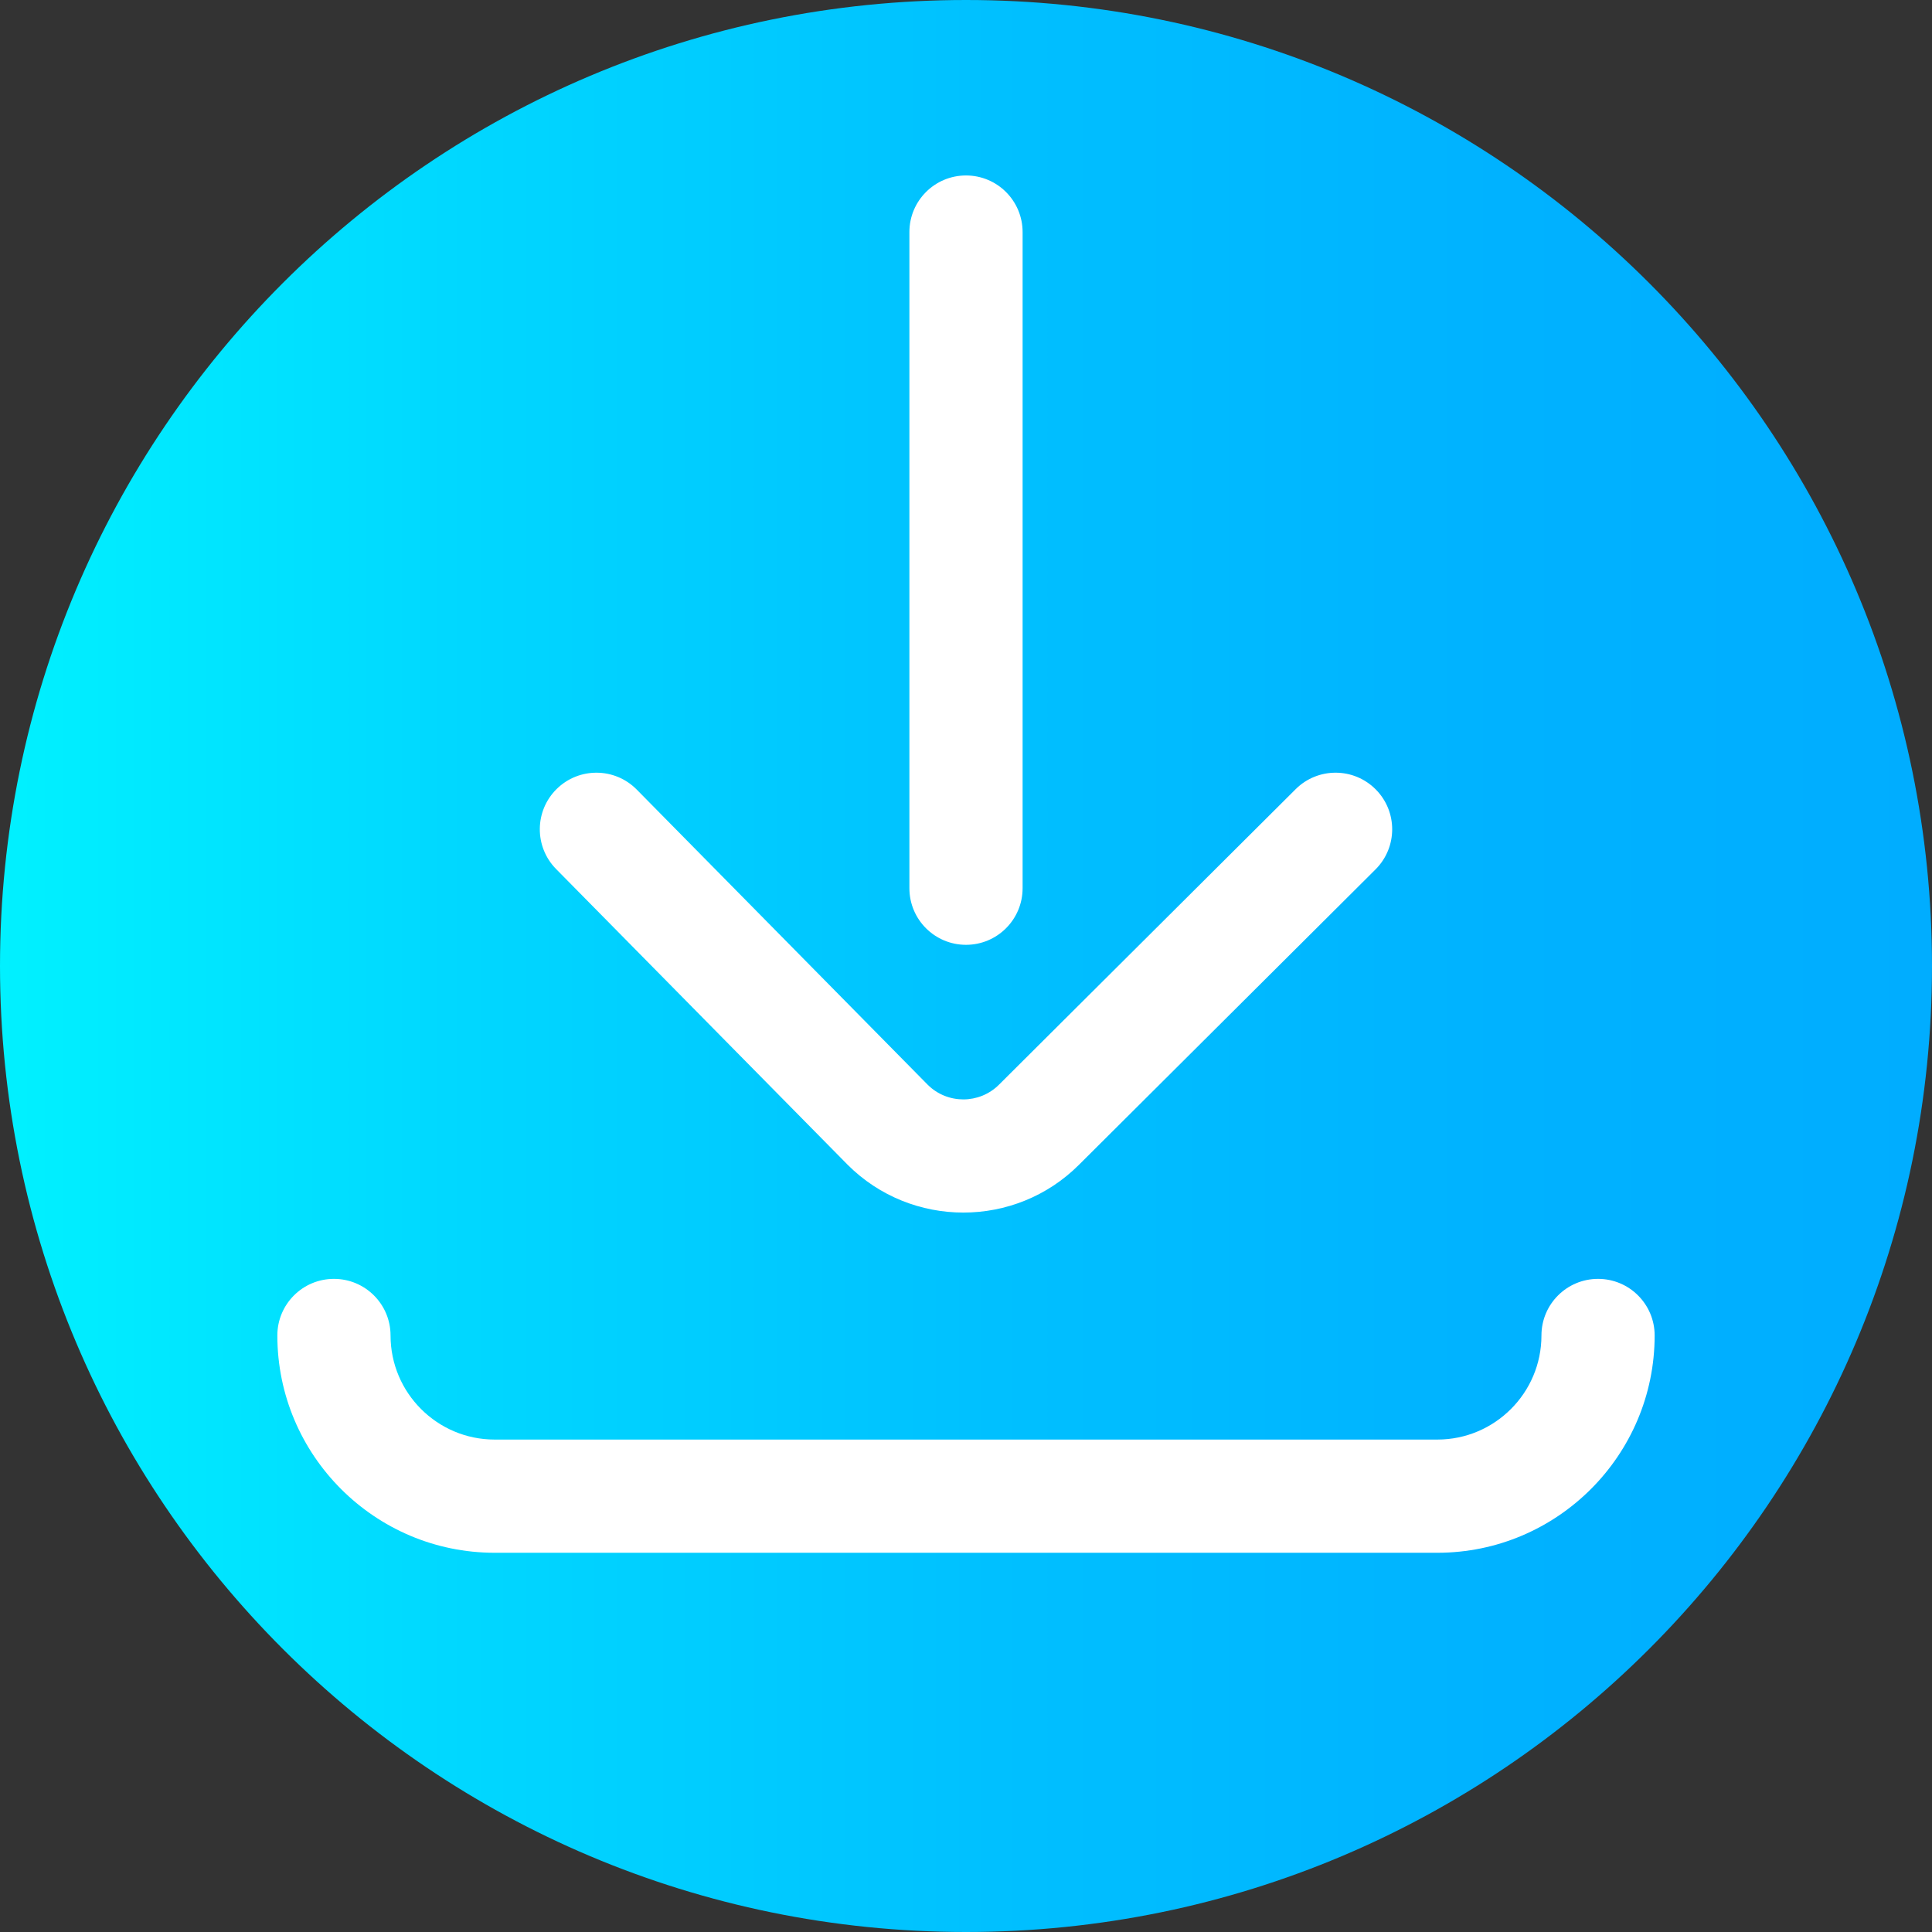 <svg viewBox="0 0 512 512" xmlns="http://www.w3.org/2000/svg" xmlns:xlink="http://www.w3.org/1999/xlink"><rect x="0" y="0" width="512" height="512" fill="#333333" stroke="none"/><linearGradient id="a" gradientTransform="matrix(1 0 0 -1 0 -10886)" gradientUnits="userSpaceOnUse" x1="0" x2="512" y1="-11142" y2="-11142"><stop offset="0" stop-color="#00f1ff"/><stop offset=".231" stop-color="#00d8ff"/><stop offset=".514" stop-color="#00c0ff"/><stop offset=".777" stop-color="#00b2ff"/><stop offset="1" stop-color="#00adff"/></linearGradient><path d="m512 256c0 141.387-114.613 256-256 256s-256-114.613-256-256 114.613-256 256-256 256 114.613 256 256zm0 0" fill="url(#a)"/><g fill="#fff"><path d="m380.914 411.5h-249.828c-31.754 0-57.586-25.836-57.586-57.586 0-8.285 6.715-15 15-15s15 6.715 15 15c0 15.211 12.375 27.586 27.586 27.586h249.828c15.211 0 27.586-12.375 27.586-27.586 0-8.285 6.715-15 15-15s15 6.715 15 15c0 31.75-25.832 57.586-57.586 57.586zm0 0"/><path d="m255.297 321.344c-11.113 0-22.227-4.23-30.688-12.691-.023-.023-.051-.051-.074-.078l-77.164-78.273c-5.812-5.898-5.746-15.395.152-21.211 5.902-5.816 15.398-5.746 21.215.152l77.117 78.23c5.223 5.188 13.691 5.176 18.902-.035l78.602-78.293c5.867-5.848 15.367-5.828 21.211.043 5.848 5.867 5.828 15.367-.039 21.211l-78.582 78.273c-8.445 8.445-19.547 12.672-30.652 12.672zm0 0"/><path d="m256 250.387c-8.285 0-15-6.715-15-15v-173.887c0-8.285 6.715-15 15-15s15 6.715 15 15v173.887c0 8.285-6.715 15-15 15zm0 0"/></g></svg>